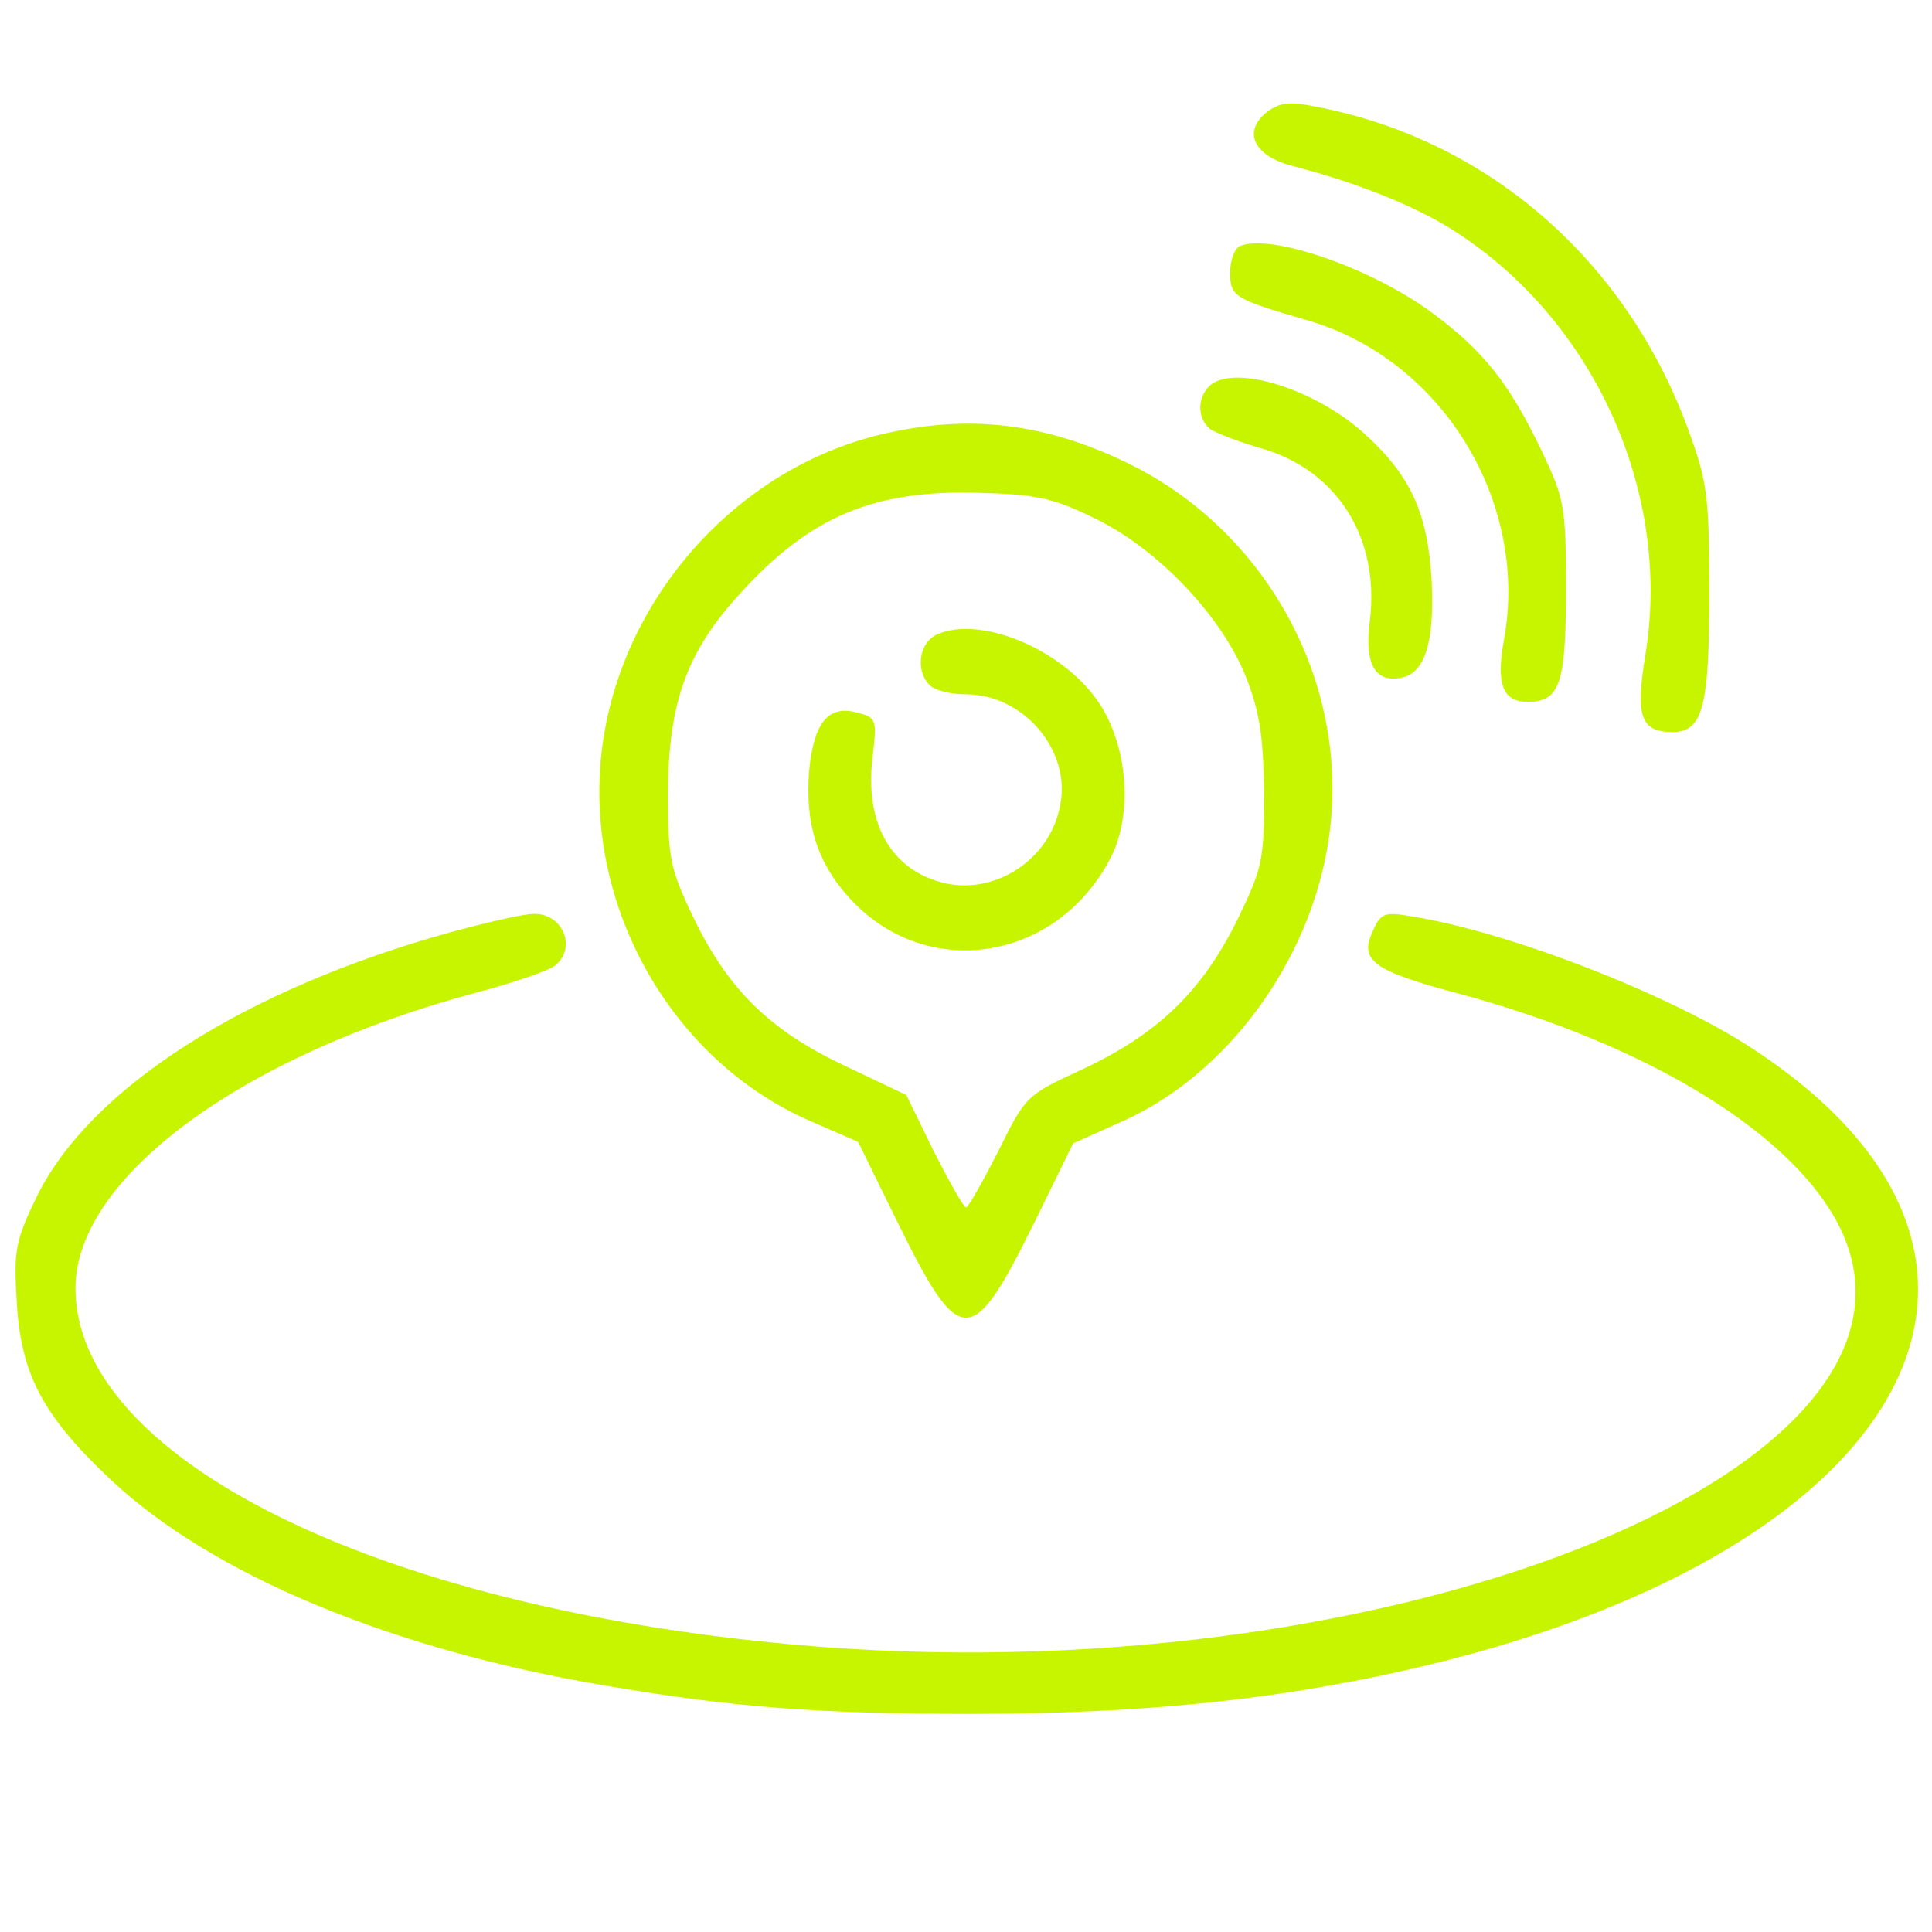 <?xml version="1.0" standalone="no"?>
<!DOCTYPE svg PUBLIC "-//W3C//DTD SVG 20010904//EN"
 "http://www.w3.org/TR/2001/REC-SVG-20010904/DTD/svg10.dtd">
<svg version="1.0" xmlns="http://www.w3.org/2000/svg"
 width="256pt" height="256pt" viewBox="0 0 256 256"
 preserveAspectRatio="xMidYMid meet">

<g transform="translate(0,256) scale(0.1,-0.1)"
fill="#C7F500" stroke="none">
<path d="M1678 2411 c-32 -26 -16 -58 35 -71 82 -21 163 -53 214 -86 186 -119
289 -348 253 -563 -13 -80 -6 -101 36 -101 40 0 49 32 49 185 0 127 -3 147
-27 213 -82 227 -267 388 -496 431 -34 7 -47 5 -64 -8z"/>
<path d="M1643 2234 c-7 -3 -13 -19 -13 -35 0 -32 5 -35 101 -63 179 -51 295
-240 262 -423 -11 -59 -2 -83 31 -83 43 0 51 24 51 149 0 110 -2 120 -32 183
-43 90 -77 133 -146 184 -80 59 -213 105 -254 88z"/>
<path d="M1602 2048 c-16 -16 -15 -43 1 -56 6 -5 37 -17 68 -26 101 -29 158
-119 144 -230 -7 -56 7 -81 42 -74 31 6 44 47 40 128 -5 91 -28 141 -92 198
-67 59 -173 90 -203 60z"/>
<path d="M1166 1984 c-186 -45 -335 -208 -366 -400 -34 -210 83 -427 275 -510
l62 -27 54 -110 c81 -164 97 -164 178 0 l53 108 67 30 c137 62 246 210 271
369 32 203 -77 410 -265 502 -111 54 -213 66 -329 38z m287 -112 c83 -41 166
-129 198 -209 18 -46 23 -78 24 -154 0 -90 -2 -99 -37 -171 -47 -93 -104 -148
-204 -195 -74 -34 -75 -35 -111 -108 -21 -41 -40 -75 -43 -75 -3 0 -22 34 -43
75 l-36 74 -84 40 c-99 47 -154 102 -200 199 -29 61 -32 76 -32 162 1 120 25
187 97 265 92 101 176 136 314 132 79 -2 100 -7 157 -35z"/>
<path d="M1243 1720 c-25 -10 -31 -48 -11 -68 7 -7 28 -12 48 -12 76 0 139
-74 125 -146 -13 -74 -89 -122 -158 -103 -67 18 -101 79 -91 164 6 52 6 54
-21 61 -38 10 -57 -14 -63 -79 -5 -67 10 -118 51 -164 101 -115 277 -89 349
51 30 59 22 151 -18 208 -48 68 -153 112 -211 88z"/>
<path d="M598 1325 c-272 -75 -478 -206 -549 -350 -28 -58 -31 -71 -27 -137 5
-97 33 -152 123 -237 134 -127 373 -227 660 -275 165 -28 278 -37 480 -37 224
0 399 18 574 57 669 150 891 544 464 824 -109 72 -325 156 -454 176 -34 6 -40
4 -50 -20 -18 -38 0 -52 108 -81 260 -69 456 -191 514 -318 144 -319 -613
-617 -1391 -546 -554 50 -951 248 -950 473 1 146 221 308 532 391 49 13 96 29
104 36 29 24 9 70 -30 68 -12 0 -60 -11 -108 -24z"/>
</g>
</svg>
